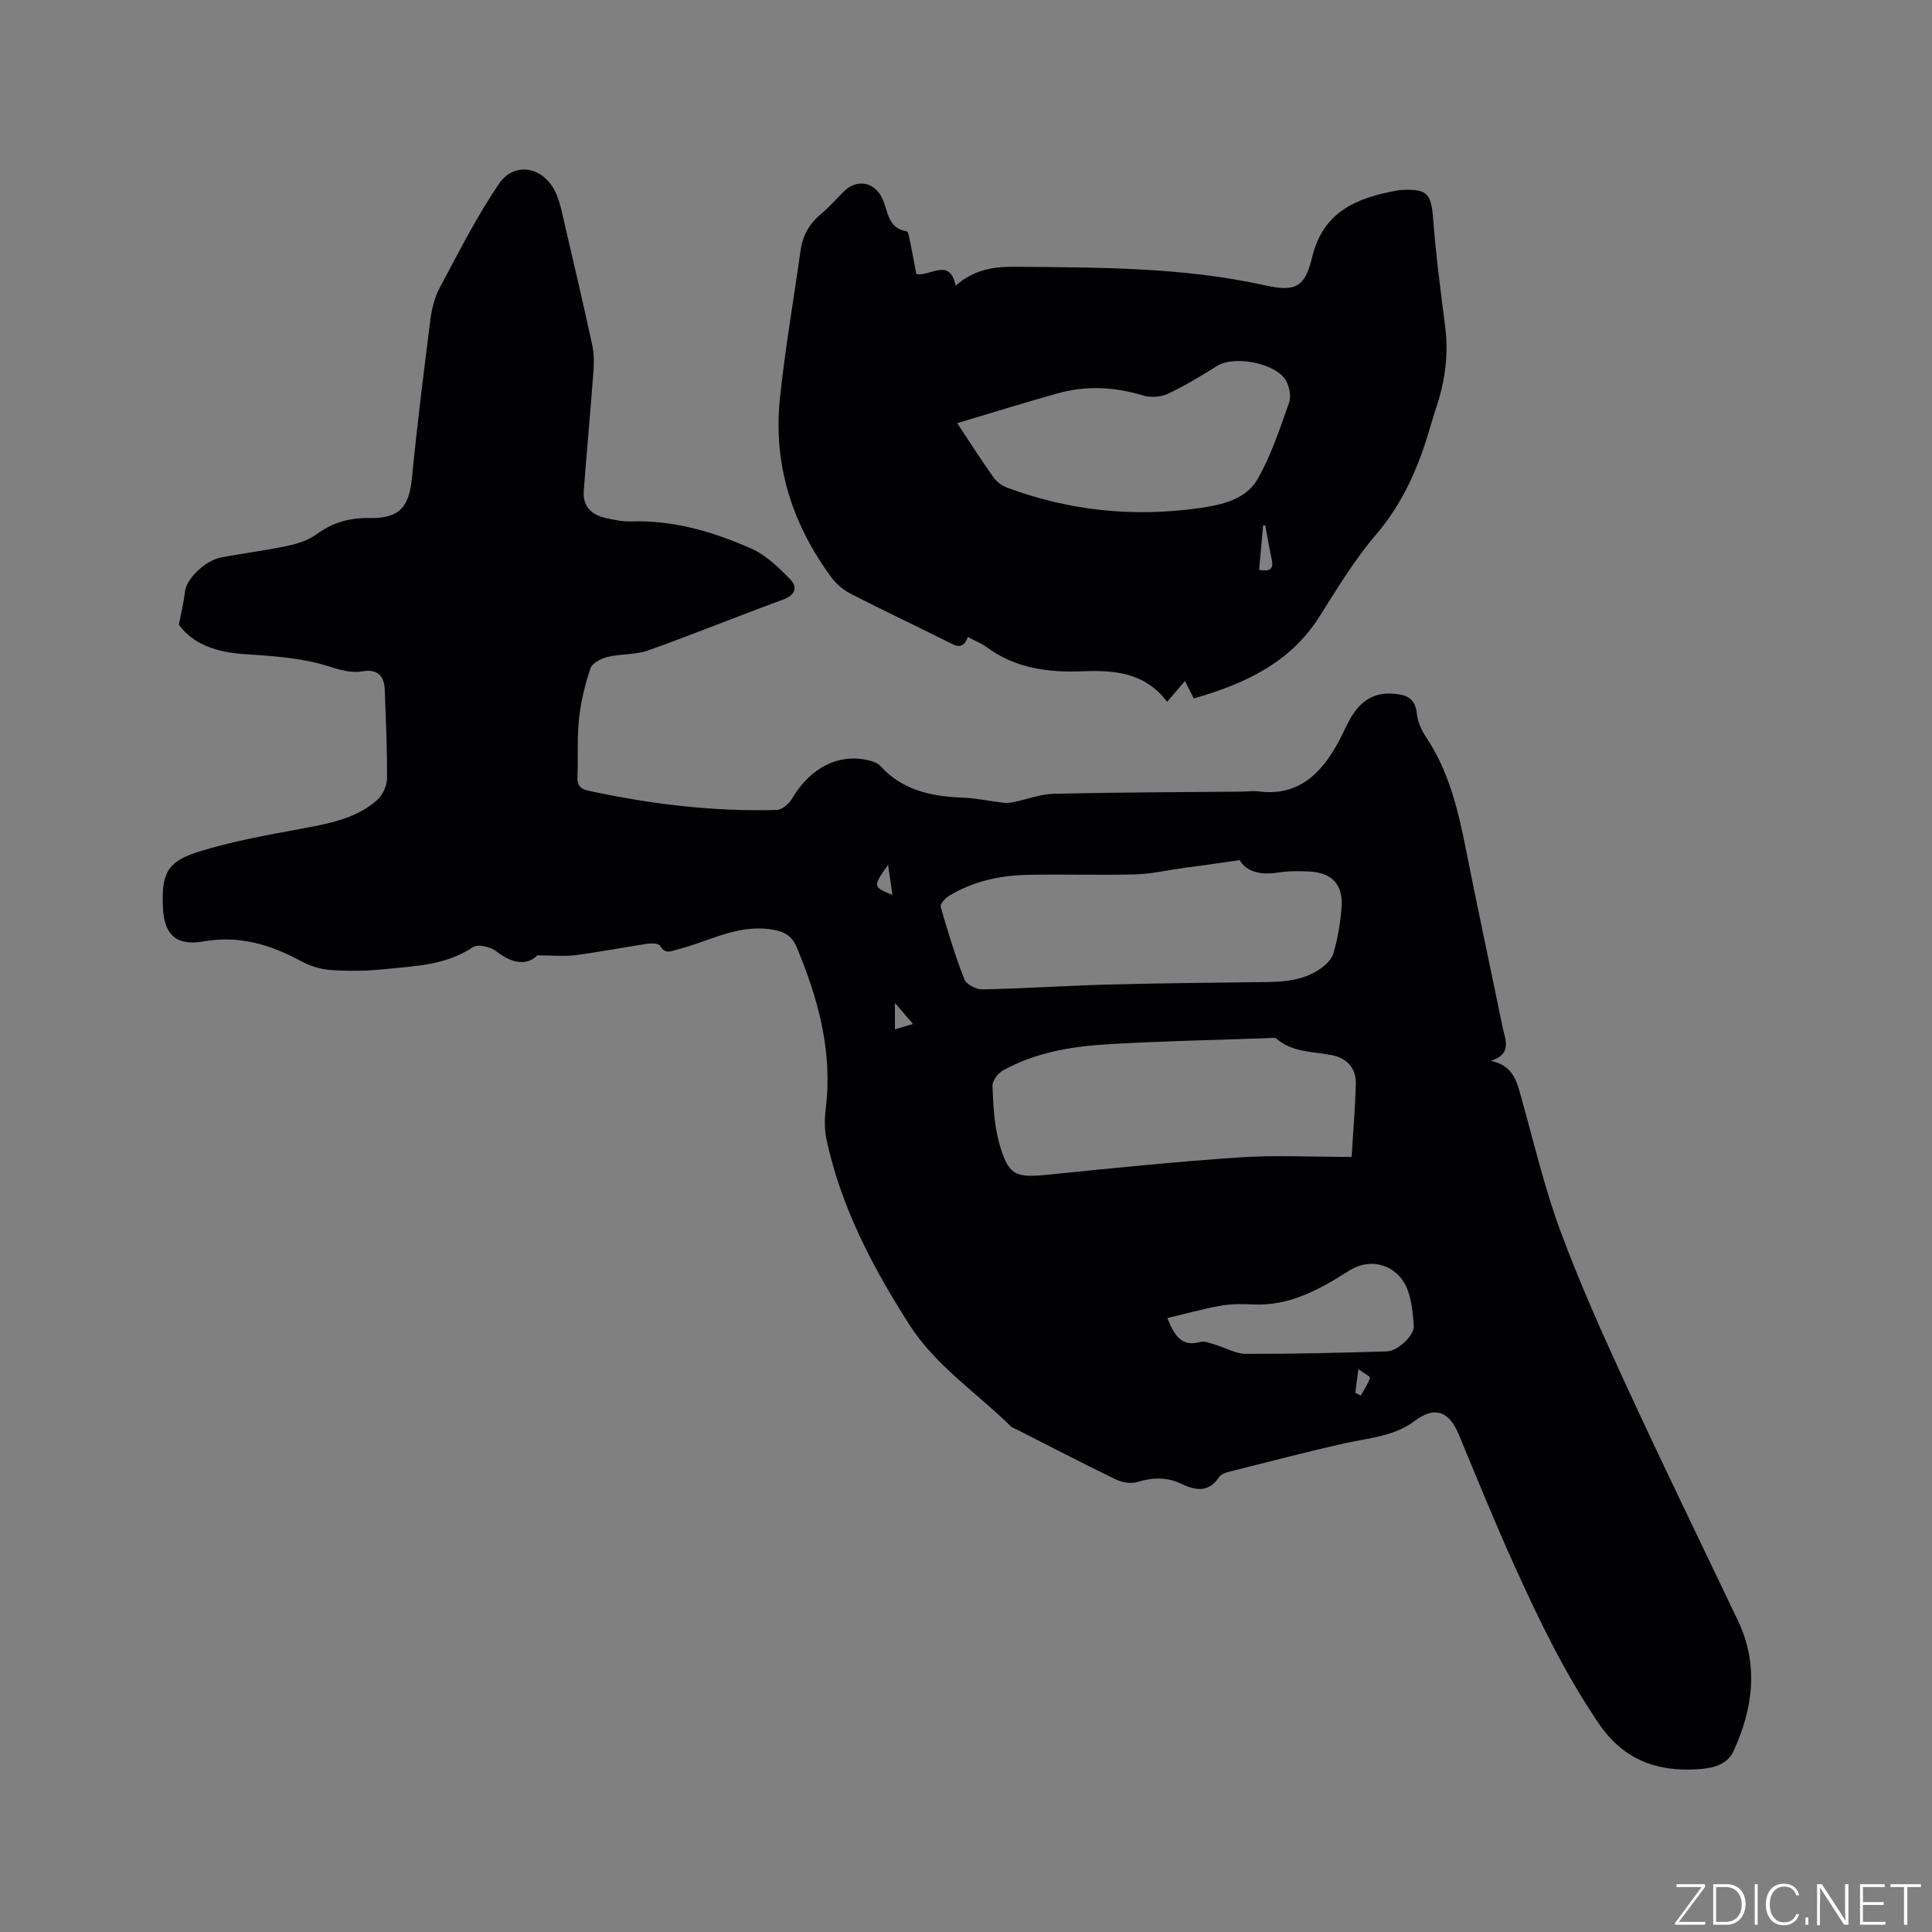 <svg enable-background="new 0 0 400 400" viewBox="0 0 400 400" xmlns="http://www.w3.org/2000/svg"><rect x="0" y="0" width="400" height="400" fill="#808080" stroke="none"/><g fill="#fafbfc"><path d="m346.9 398 5.4-7.3h-5.2v-.6h5.9v.6l-5.4 7.2h5.5l-.1.6h-6.2v-.5z"/><path d="m354.7 390.1h2.8c2.3 0 3.9 1.6 3.9 4.1s-1.6 4.3-3.9 4.3h-2.8zm.6 7.8h2c2.2 0 3.3-1.6 3.3-3.6 0-1.8-1-3.6-3.3-3.6h-2z"/><path d="m363.9 390.1v8.4h-.6v-8.4z"/><path d="m372.5 396.3c-.4 1.3-1.4 2.3-3.2 2.3-2.4 0-3.7-1.9-3.7-4.3 0-2.3 1.2-4.3 3.7-4.3 1.8 0 2.9 1 3.2 2.4h-.6c-.4-1.1-1.1-1.8-2.5-1.8-2.1 0-3 1.9-3 3.7s.9 3.7 3 3.7c1.4 0 2.1-.7 2.5-1.7z"/><path d="m373.8 398.5v-1.5h.6v1.5z"/><path d="m376.2 398.5v-8.4h1c1.3 2 4.4 6.7 4.9 7.6-.1-1.2-.1-2.4-.1-3.8v-3.8h.7v8.4h-.9c-1.2-1.9-4.4-6.8-5-7.7.1 1.1 0 2.3 0 3.9v3.9h-.6z"/><path d="m390 394.4h-4.3v3.5h4.7l-.1.6h-5.2v-8.4h5.1v.6h-4.5v3.1h4.3z"/><path d="m394.2 390.7h-2.8v-.6h6.3v.6h-2.8v7.8h-.7z"/></g><path d="m111.23 197.8c-1.97 2.07-5.07 1.84-8.45-.83-1.19-.94-3.86-1.56-4.88-.87-5.61 3.77-12.01 3.91-18.28 4.56-3.68.38-7.43.42-11.12.17-2.12-.14-4.36-.85-6.25-1.87-6.32-3.43-12.81-5.34-20.11-4.05-5.57.99-8.17-1.35-8.41-7-.3-7.05.84-9.54 7.45-11.59 6.82-2.12 13.93-3.39 20.97-4.7 5.67-1.06 11.34-2 15.84-5.89 1.17-1.01 2.11-2.96 2.13-4.49.07-6.14-.25-12.29-.46-18.43-.1-2.88-1.55-4.33-4.45-3.84-3.34.57-6.08-.8-9.12-1.58-5.04-1.28-10.36-1.63-15.58-1.97-5.69-.37-10.56-2.04-13.47-6.08.52-2.74 1.03-4.81 1.27-6.91.28-2.54 4.07-6.36 7.47-7.01 4.57-.88 9.21-1.44 13.77-2.41 2.1-.45 4.34-1.18 6.04-2.43 3.34-2.46 6.91-3.4 10.97-3.33 6.1.1 8.13-2.21 8.73-8.29 1.07-10.95 2.43-21.87 3.82-32.78.29-2.28.88-4.66 1.96-6.66 3.88-7.25 7.6-14.65 12.21-21.43 3.34-4.91 9.6-3.5 11.95 2.2.88 2.13 1.29 4.46 1.82 6.72 1.89 8.13 3.8 16.25 5.56 24.41.39 1.79.39 3.71.25 5.55-.61 8.22-1.38 16.43-2 24.65-.25 3.34 1.74 5.07 4.79 5.69 1.66.34 3.36.71 5.03.65 8.8-.3 17.02 2.16 24.89 5.63 3.03 1.34 5.66 3.91 8.03 6.35 1.57 1.61 1.1 3.26-1.48 4.2-9.34 3.42-18.56 7.18-27.92 10.52-2.62.94-5.65.68-8.4 1.35-1.33.32-3.17 1.26-3.54 2.34-1.14 3.37-2 6.91-2.38 10.45-.43 3.99-.15 8.05-.33 12.07-.08 1.72.63 2.49 2.21 2.83 12.89 2.78 25.9 4.37 39.1 3.99 1.09-.03 2.51-1.31 3.15-2.38 3.74-6.35 9.58-9.38 15.84-7.89.88.21 1.89.58 2.46 1.21 4.59 5.04 10.55 6.26 16.98 6.51 2.83.11 5.63.73 8.46 1.06.67.08 1.38.01 2.04-.12 2.82-.58 5.61-1.67 8.43-1.74 12.92-.3 25.84-.32 38.77-.44 1.17-.01 2.35-.2 3.49-.05 8.29 1.09 13-3.61 16.59-10.15.92-1.67 1.63-3.45 2.59-5.09 1.83-3.12 4.42-5.16 8.23-5.01 2.75.11 5.14.57 5.46 4.19.16 1.71 1.01 3.5 1.99 4.96 4.68 7.06 6.57 15.05 8.18 23.19 2.42 12.26 5.07 24.47 7.57 36.71.53 2.59 2.09 5.53-2.42 6.99 4.8.99 5.42 4.51 6.38 7.91 2.57 9.17 4.75 18.51 8.05 27.41 4.08 11 8.91 21.74 13.83 32.4 7.44 16.13 15.24 32.11 22.88 48.15 4.36 9.15 3.14 18.17-.88 27-1.38 3.04-4.6 3.62-7.55 3.8-8.46.52-15.31-2.02-20.39-9.5-6.95-10.24-12.29-21.26-17.35-32.45-4.1-9.04-7.84-18.25-11.64-27.42-1.99-4.8-5-5.85-9.06-2.78-4.27 3.23-9.4 3.52-14.35 4.62-8.15 1.82-16.22 3.94-24.32 5.98-.68.17-1.51.53-1.88 1.08-2.12 3.14-4.75 2.82-7.69 1.41-2.99-1.44-6.01-1.41-9.22-.42-1.33.41-3.18.09-4.48-.54-6.86-3.32-13.62-6.84-20.42-10.29-.47-.24-1.02-.41-1.38-.77-7.08-6.96-15.56-12.53-21.01-21.09-7.55-11.84-14.03-24.19-17.04-38.05-.46-2.12-.45-4.43-.19-6.59 1.46-11.76-1.55-22.68-6-33.36-1.04-2.49-2.66-3.35-5.49-3.74-6.97-.98-12.74 2.54-19.02 4.12-1.45.37-2.71 1.17-3.81-.72-.28-.48-1.71-.54-2.56-.41-5.02.75-10 1.72-15.03 2.38-2.34.27-4.69.03-7.82.03zm145.43-19.72c-2.71.39-4.95.72-7.19 1.03-1.35.19-2.71.34-4.07.53-3.46.48-6.9 1.29-10.36 1.39-7.52.21-15.05-.07-22.57.11-5.67.14-11.15 1.38-16.07 4.39-.76.46-1.79 1.69-1.63 2.25 1.45 5.05 2.98 10.09 4.89 14.98.41 1.06 2.47 2.11 3.75 2.08 8.58-.18 17.15-.75 25.72-.99 9.93-.28 19.88-.35 29.81-.49 4.87-.07 9.84.23 14.15-2.6 1.24-.81 2.61-2.08 2.99-3.41.88-3.03 1.41-6.21 1.67-9.36.39-4.84-1.93-7.33-6.76-7.56-2.11-.1-4.26-.11-6.34.22-3.56.55-6.53-.07-7.99-2.57zm23.17 61.45c.32-5.21.76-10.21.88-15.22.07-3.16-1.89-5.24-4.88-5.84-3.97-.8-8.22-.51-11.56-3.44-.31-.27-1.03-.12-1.56-.1-11.22.4-22.45.61-33.65 1.29-7.41.45-14.76 1.73-21.39 5.39-1.05.58-2.24 2.16-2.19 3.23.17 3.98.33 8.08 1.41 11.88 1.91 6.73 3.32 7.18 10.26 6.47 13.17-1.34 26.34-2.68 39.55-3.57 7.38-.5 14.82-.09 23.13-.09zm-38.14 33.36c1.49 3.74 3 6.02 6.84 4.95.9-.25 2.06.27 3.06.56 2.13.62 4.24 1.89 6.35 1.9 9.74.03 19.48-.21 29.21-.51 2.28-.07 5.69-3.36 5.56-5.23-.18-2.5-.39-5.11-1.25-7.43-1.9-5.15-7.49-6.99-12.11-4.07-6.14 3.89-12.33 7.39-19.96 7.01-2.21-.11-4.49-.12-6.66.26-3.67.66-7.29 1.67-11.04 2.56zm-56.92-87.6c-.27-1.9-.54-3.8-.9-6.26-3.19 4.56-3.19 4.57.9 6.26zm95.83 103.07c.38.19.76.38 1.13.57.68-1.21 1.5-2.38 1.92-3.67.08-.26-1.34-1.01-2.41-1.79-.27 2.06-.45 3.47-.64 4.89zm-91.58-76.36c-1.36-1.58-2.33-2.72-3.74-4.36v5.48c1.19-.36 2.23-.67 3.74-1.12z" fill="#010104"/><path d="m247.17 144.61c-.63-1.24-1.15-2.26-1.84-3.61-1.22 1.41-2.33 2.7-3.7 4.3-4.51-6.03-10.83-6.59-17.47-6.32-7.09.29-13.91-.59-19.86-4.98-1.09-.8-2.39-1.3-3.92-2.12-1.07 2.97-2.75 1.7-4.52.81-6.54-3.26-13.14-6.37-19.64-9.71-1.53-.78-3.02-2-4.04-3.38-8.12-10.98-12.12-23.3-10.72-36.96 1.06-10.3 2.85-20.52 4.29-30.78.43-3.07 1.8-5.53 4.21-7.53 1.71-1.42 3.17-3.12 4.75-4.69 2.77-2.74 6.49-1.94 8.05 1.64 1.12 2.57 1.09 6.02 4.97 6.61.32.05.52 1.28.66 1.98.47 2.27.88 4.55 1.33 6.87 2.97.52 6.91-3.51 8.14 2.41 3.71-3.32 7.92-3.96 12.17-3.92 17.36.16 34.75.05 51.86 3.84 6.23 1.38 8.27.48 9.75-5.74 2.28-9.56 9.28-12.37 17.59-13.88.31-.06.63-.11.95-.12 5.34-.27 6.15.8 6.54 6.01.56 7.48 1.55 14.94 2.5 22.38.72 5.7-.05 11.19-1.84 16.59-.53 1.61-1.01 3.23-1.49 4.86-2.33 7.87-5.55 15.14-11.02 21.54-4.45 5.2-8.03 11.17-11.72 16.98-6.11 9.64-15.53 13.9-25.98 16.92zm-48.99-57c2.56 3.87 4.93 7.59 7.48 11.19.68.95 1.82 1.78 2.92 2.19 12.86 4.78 26.15 6.13 39.69 4.21 4.58-.65 9.67-1.73 12.12-6.04 2.79-4.9 4.58-10.4 6.49-15.75.46-1.3.1-3.25-.58-4.52-1.99-3.69-10.7-5.38-14.3-3.14-3.32 2.07-6.67 4.13-10.2 5.78-1.47.69-3.58.82-5.14.35-5.84-1.76-11.67-2.1-17.52-.48-6.82 1.89-13.58 4.01-20.96 6.21zm62.51 30.39c2.21.38 3.04-.18 2.62-2.12-.5-2.35-.91-4.73-1.35-7.1-.15 0-.3 0-.45 0-.26 2.99-.53 5.98-.82 9.22z" fill="#010104"/></svg>